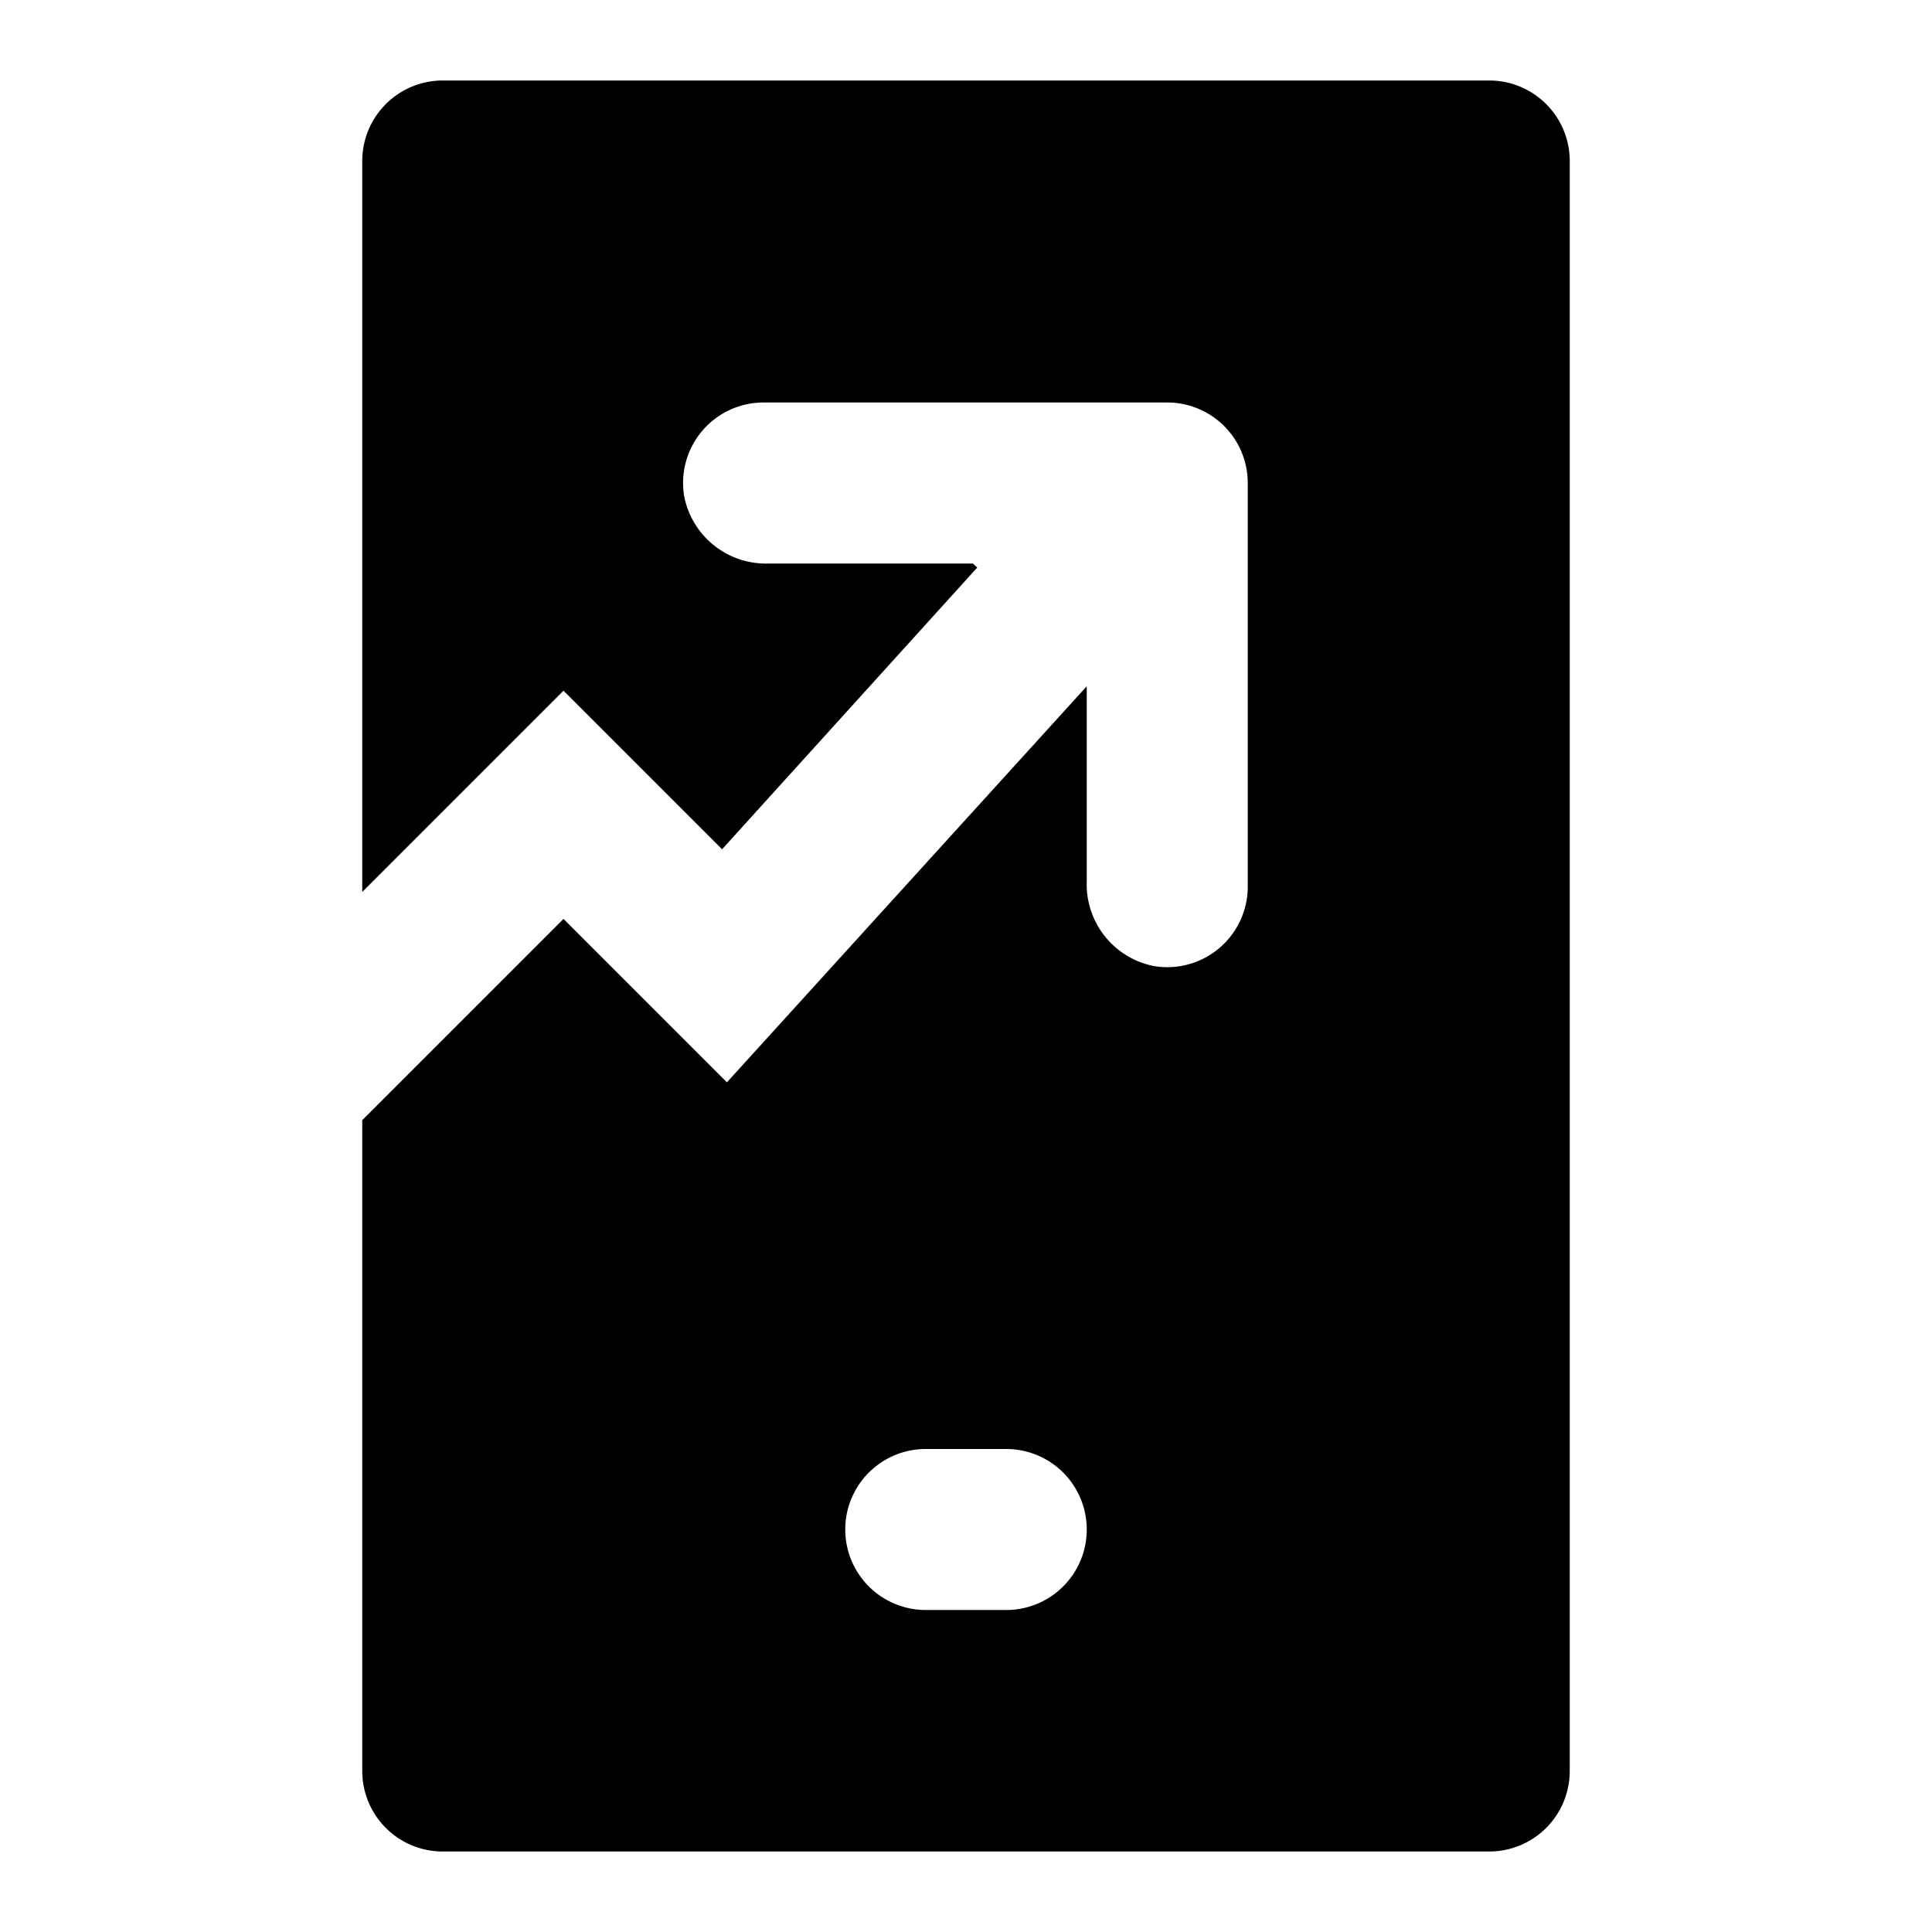 <svg xmlns="http://www.w3.org/2000/svg" viewBox="0 0 48 48"><defs><style>.cls-1{fill:none;}</style></defs><title>device-mobile-graph-solid</title><g id="Layer_2" data-name="Layer 2"><g id="invisible_box" data-name="invisible box"><rect class="cls-1" width="48" height="48"/></g><g id="Layer_3" data-name="Layer 3"><path d="M37,2H11A2,2,0,0,0,9,4V22.16l5-5,3.94,3.94,6.34-7-.11-.1H19.11A2.07,2.07,0,0,1,17,12.34,2,2,0,0,1,19,10H29a2,2,0,0,1,2,2V22a2,2,0,0,1-2.34,2A2.07,2.07,0,0,1,27,21.89V17.05l-8.94,9.84L14,22.83l-5,5V44a2,2,0,0,0,2,2H37a2,2,0,0,0,2-2V4A2,2,0,0,0,37,2ZM25,40H23a2,2,0,0,1,0-4h2a2,2,0,0,1,0,4Z"/></g></g></svg>